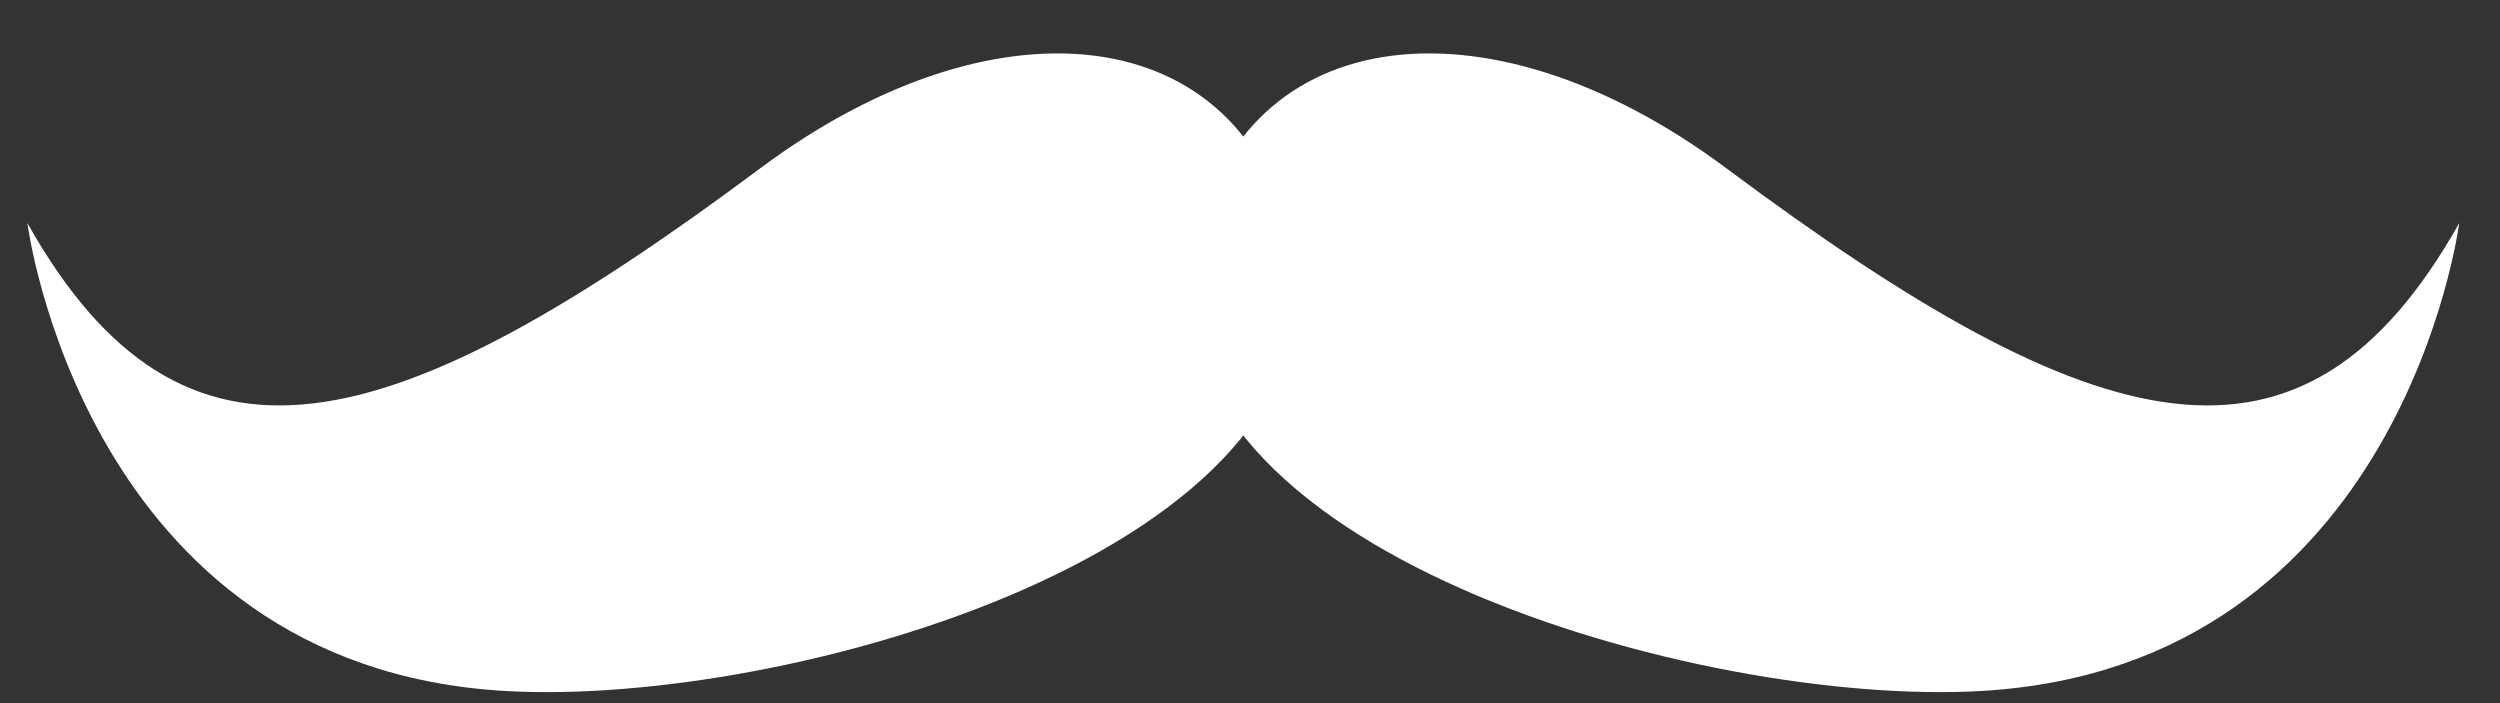 <?xml version="1.0" encoding="UTF-8" standalone="no"?>
<!-- Created with Inkscape (http://www.inkscape.org/) -->

<svg
   xmlns:dc="http://purl.org/dc/elements/1.1/"
   xmlns:cc="http://creativecommons.org/ns#"
   xmlns:rdf="http://www.w3.org/1999/02/22-rdf-syntax-ns#"
   xmlns:svg="http://www.w3.org/2000/svg"
   xmlns="http://www.w3.org/2000/svg"
   xmlns:sodipodi="http://sodipodi.sourceforge.net/DTD/sodipodi-0.dtd"
   xmlns:inkscape="http://www.inkscape.org/namespaces/inkscape"
   width="320"
   height="90"
   id="svg15190"
   version="1.1"
   inkscape:version="0.48.4 r9939"
   sodipodi:docname="moustache.svg"
   inkscape:export-filename="/var/www/html/moustache.png"
   inkscape:export-xdpi="90"
   inkscape:export-ydpi="90">
  <rect width="100%" height="100%" fill="#333333" stroke="none"/>
  <defs
     id="defs15192" />
  <sodipodi:namedview
     id="base"
     pagecolor="#00a99d"
     bordercolor="#666666"
     borderopacity="1.0"
     inkscape:pageopacity="1"
     inkscape:pageshadow="2"
     inkscape:zoom="0.35"
     inkscape:cx="520.05894"
     inkscape:cy="-29.104328"
     inkscape:document-units="px"
     inkscape:current-layer="layer1"
     showgrid="false"
     inkscape:window-width="1366"
     inkscape:window-height="744"
     inkscape:window-x="0"
     inkscape:window-y="24"
     inkscape:window-maximized="1" />
  <g
     inkscape:label="Layer 1"
     inkscape:groupmode="layer"
     id="layer1"
     transform="translate(0,-962.362)">
    <g
       id="g7568"
       transform="matrix(1.25,0,0,-1.25,165.598,995.045)">
      <path
         inkscape:connector-curvature="0"
         d="m 0,0 c -4.146,23.604 -29.583,27.586 -54.641,8.905 -37.939,-28.28 -59.05,-34.025 -75.035,-5.597 0,0 5.794,-45.342 48.796,-47.909 C -51.814,-46.336 5.256,-29.938 0,0"
         style="fill:#ffffff;fill-opacity:1;fill-rule:nonzero;stroke:none"
         id="path7570" />
    </g>
    <g
       id="g7572"
       transform="matrix(1.25,0,0,-1.25,152.689,995.045)">
      <path
         inkscape:connector-curvature="0"
         d="m 0,0 c 4.144,23.604 29.582,27.586 54.641,8.905 37.939,-28.28 59.05,-34.025 75.034,-5.597 0,0 -5.793,-45.342 -48.795,-47.909 C 51.814,-46.336 -5.256,-29.938 0,0"
         style="fill:#ffffff;fill-opacity:1;fill-rule:nonzero;stroke:none"
         id="path7574" />
    </g>
    <g
       id="g7638"
       transform="matrix(1.25,0,0,-1.25,136.578,990.093)">
      <path
         inkscape:connector-curvature="0"
         d="m 0,0 c -3.216,0.368 -6.396,0.116 -9.628,-0.645 -3.217,-0.757 -6.403,-2 -9.528,-3.492 -6.261,-2.999 -12.269,-6.93 -18.516,-10.555 -6.233,-3.617 -12.81,-7.051 -19.972,-8.704 -3.564,-0.824 -7.244,-1.162 -10.867,-0.897 -3.625,0.254 -7.17,1.111 -10.51,2.411 3.434,-1.032 6.996,-1.595 10.538,-1.561 3.544,0.021 7.047,0.63 10.395,1.687 6.723,2.124 12.758,5.9 18.595,9.932 5.855,4.041 11.542,8.463 17.954,12.194 3.207,1.854 6.614,3.524 10.302,4.711 3.659,1.19 7.695,1.842 11.634,1.703 L 0.508,6.78 C 2.386,6.715 3.854,5.139 3.788,3.261 3.722,1.383 2.146,-0.086 0.268,-0.02 0.18,-0.017 0.086,-0.009 0,0"
         style="fill:#ffffff;fill-opacity:1;fill-rule:nonzero;stroke:none"
         id="path7640" />
    </g>
    <g
       id="g7642"
       transform="matrix(1.25,0,0,-1.25,181.709,990.093)">
      <path
         inkscape:connector-curvature="0"
         d="m 0,0 c 3.216,0.368 6.396,0.116 9.628,-0.645 3.217,-0.757 6.403,-2 9.528,-3.492 6.26,-2.999 12.268,-6.93 18.516,-10.555 6.232,-3.617 12.81,-7.051 19.972,-8.704 3.563,-0.824 7.243,-1.162 10.867,-0.897 3.624,0.254 7.169,1.111 10.509,2.411 -3.433,-1.032 -6.995,-1.595 -10.538,-1.561 -3.543,0.021 -7.046,0.63 -10.394,1.687 -6.723,2.124 -12.758,5.9 -18.596,9.932 C 33.637,-7.783 27.951,-3.361 21.539,0.37 18.332,2.224 14.924,3.894 11.236,5.081 7.578,6.271 3.542,6.923 -0.398,6.784 L -0.508,6.78 C -2.386,6.715 -3.854,5.139 -3.788,3.261 -3.723,1.383 -2.146,-0.086 -0.268,-0.02 -0.18,-0.017 -0.086,-0.009 0,0"
         style="fill:#ffffff;fill-opacity:1;fill-rule:nonzero;stroke:none"
         id="path7644" />
    </g>
  </g>
</svg>
